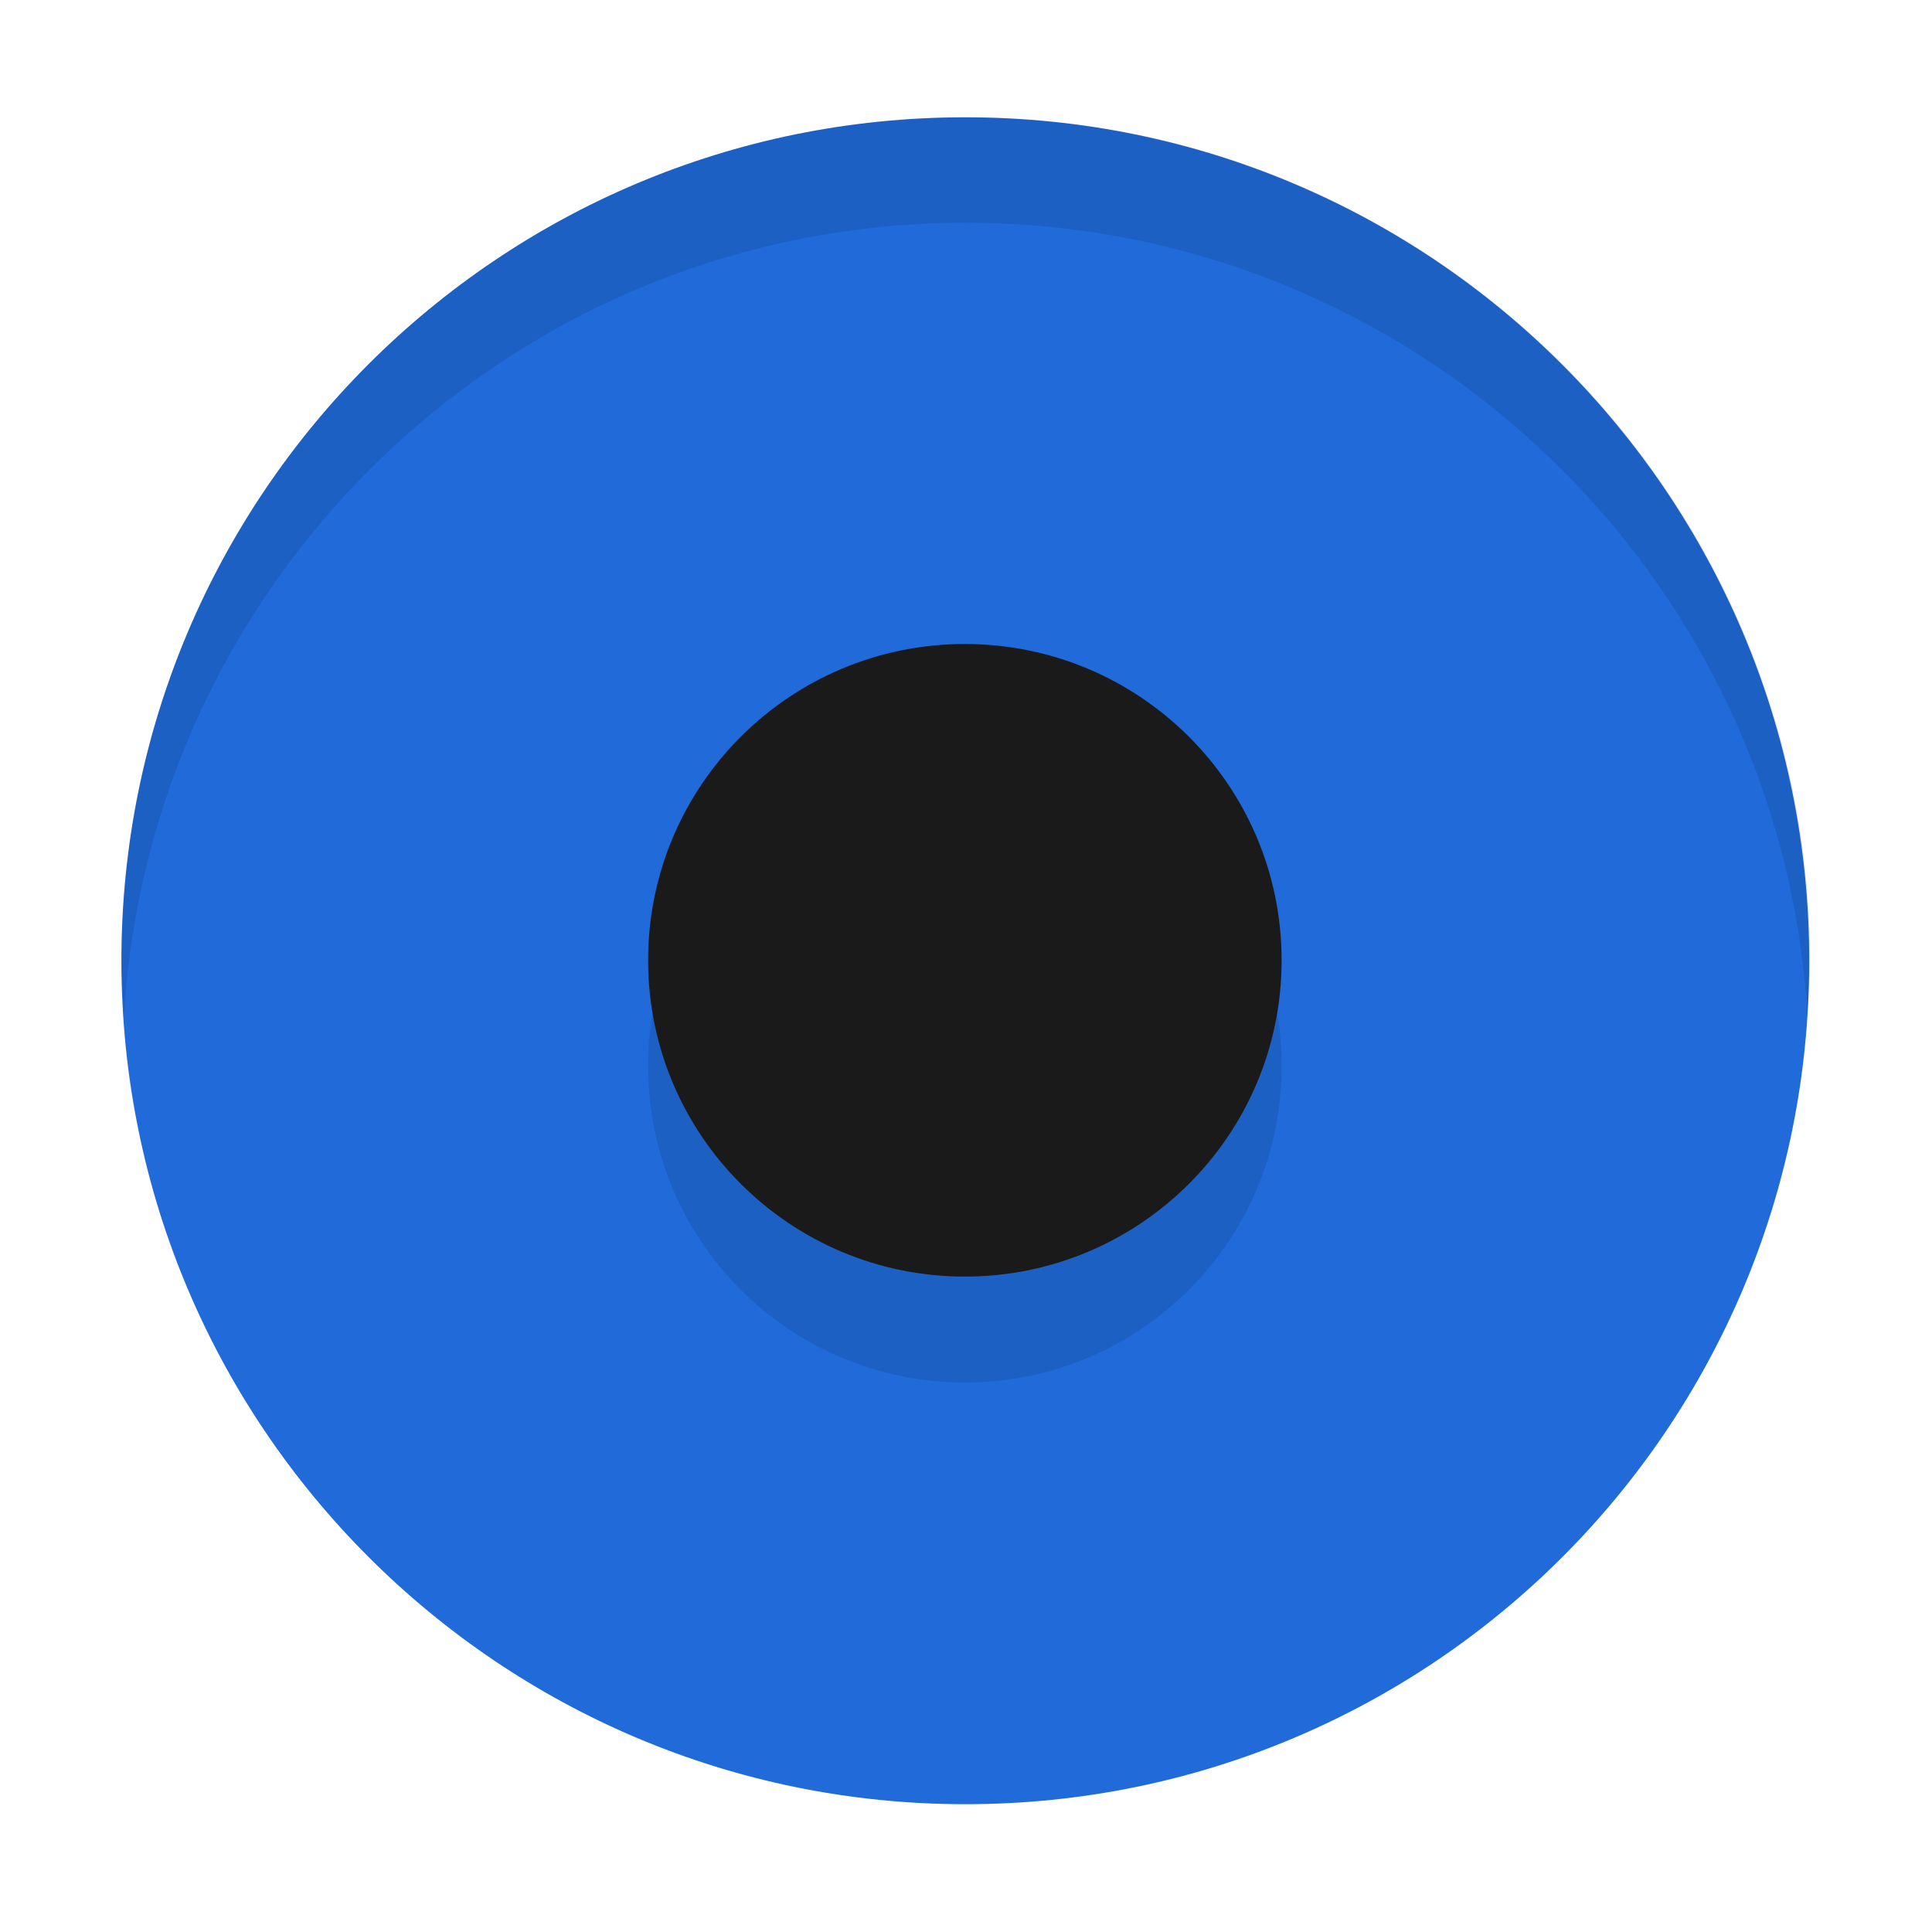 <?xml version="1.0" encoding="UTF-8" standalone="no"?>
<!-- Created with Inkscape (http://www.inkscape.org/) -->

<svg
   xmlns:dc="http://purl.org/dc/elements/1.1/"
   xmlns:cc="http://creativecommons.org/ns#"
   xmlns:rdf="http://www.w3.org/1999/02/22-rdf-syntax-ns#"
   xmlns:svg="http://www.w3.org/2000/svg"
   xmlns="http://www.w3.org/2000/svg"
   xmlns:sodipodi="http://sodipodi.sourceforge.net/DTD/sodipodi-0.dtd"
   xmlns:inkscape="http://www.inkscape.org/namespaces/inkscape"
   height="16"
   width="16"
   version="1.1"
   viewBox="0 0 4.233 4.233"
   id="svg14"
   sodipodi:docname="radio-checked-dark.svg"
   inkscape:version="0.92.1 r15371">
  <defs
     id="defs18" />
  <sodipodi:namedview
     pagecolor="#ffffff"
     bordercolor="#666666"
     borderopacity="1"
     objecttolerance="10"
     gridtolerance="10"
     guidetolerance="10"
     inkscape:pageopacity="0"
     inkscape:pageshadow="2"
     inkscape:window-width="1920"
     inkscape:window-height="955"
     id="namedview16"
     showgrid="false"
     inkscape:zoom="14.75"
     inkscape:cx="1.4237288"
     inkscape:cy="8"
     inkscape:window-x="0"
     inkscape:window-y="28"
     inkscape:window-maximized="1"
     inkscape:current-layer="svg14" />
  <g
     id="g4509">
    <rect
       id="rect4"
       fill="none"
       stroke-width=".217"
       x=".269"
       y=".266"
       width="3.699"
       height="3.696" />
    <path
       id="path6"
       d="m2.115 0.257c-1.022 0-1.849 0.827-1.849 1.848 0 1.02 0.828 1.848 1.849 1.848 1.022 0 1.849-0.827 1.849-1.848 0-1.02-0.828-1.848-1.849-1.848z"
       fill="#206ad9"
       stroke-width=".231" />
    <path
       id="path8"
       d="m2.808 2.336c0 0.383-0.311 0.693-0.694 0.693-0.383 0-0.694-0.31-0.694-0.693 0-0.383 0.311-0.693 0.694-0.693 0.383 0 0.694 0.31 0.694 0.693z"
       stroke-width=".217"
       opacity=".1" />
    <path
       id="path10"
       d="m2.808 2.104c0 0.383-0.311 0.693-0.694 0.693-0.383 0-0.694-0.31-0.694-0.693 0-0.383 0.311-0.693 0.694-0.693 0.383 0 0.694 0.31 0.694 0.693z"
       fill="#1a1a1a"
       stroke-width=".217" />
    <path
       id="path12"
       d="m2.115 0.257c-1.022 0-1.849 0.827-1.849 1.848 0 0.039 0.003 0.077 0.006 0.115 0.06-0.966 0.861-1.732 1.844-1.732 0.982 0 1.784 0.766 1.844 1.732 0.002-0.038 0.006-0.077 0.006-0.115 0-1.02-0.828-1.848-1.849-1.848z"
       stroke-width=".231"
       opacity=".1" />
  </g>
</svg>
